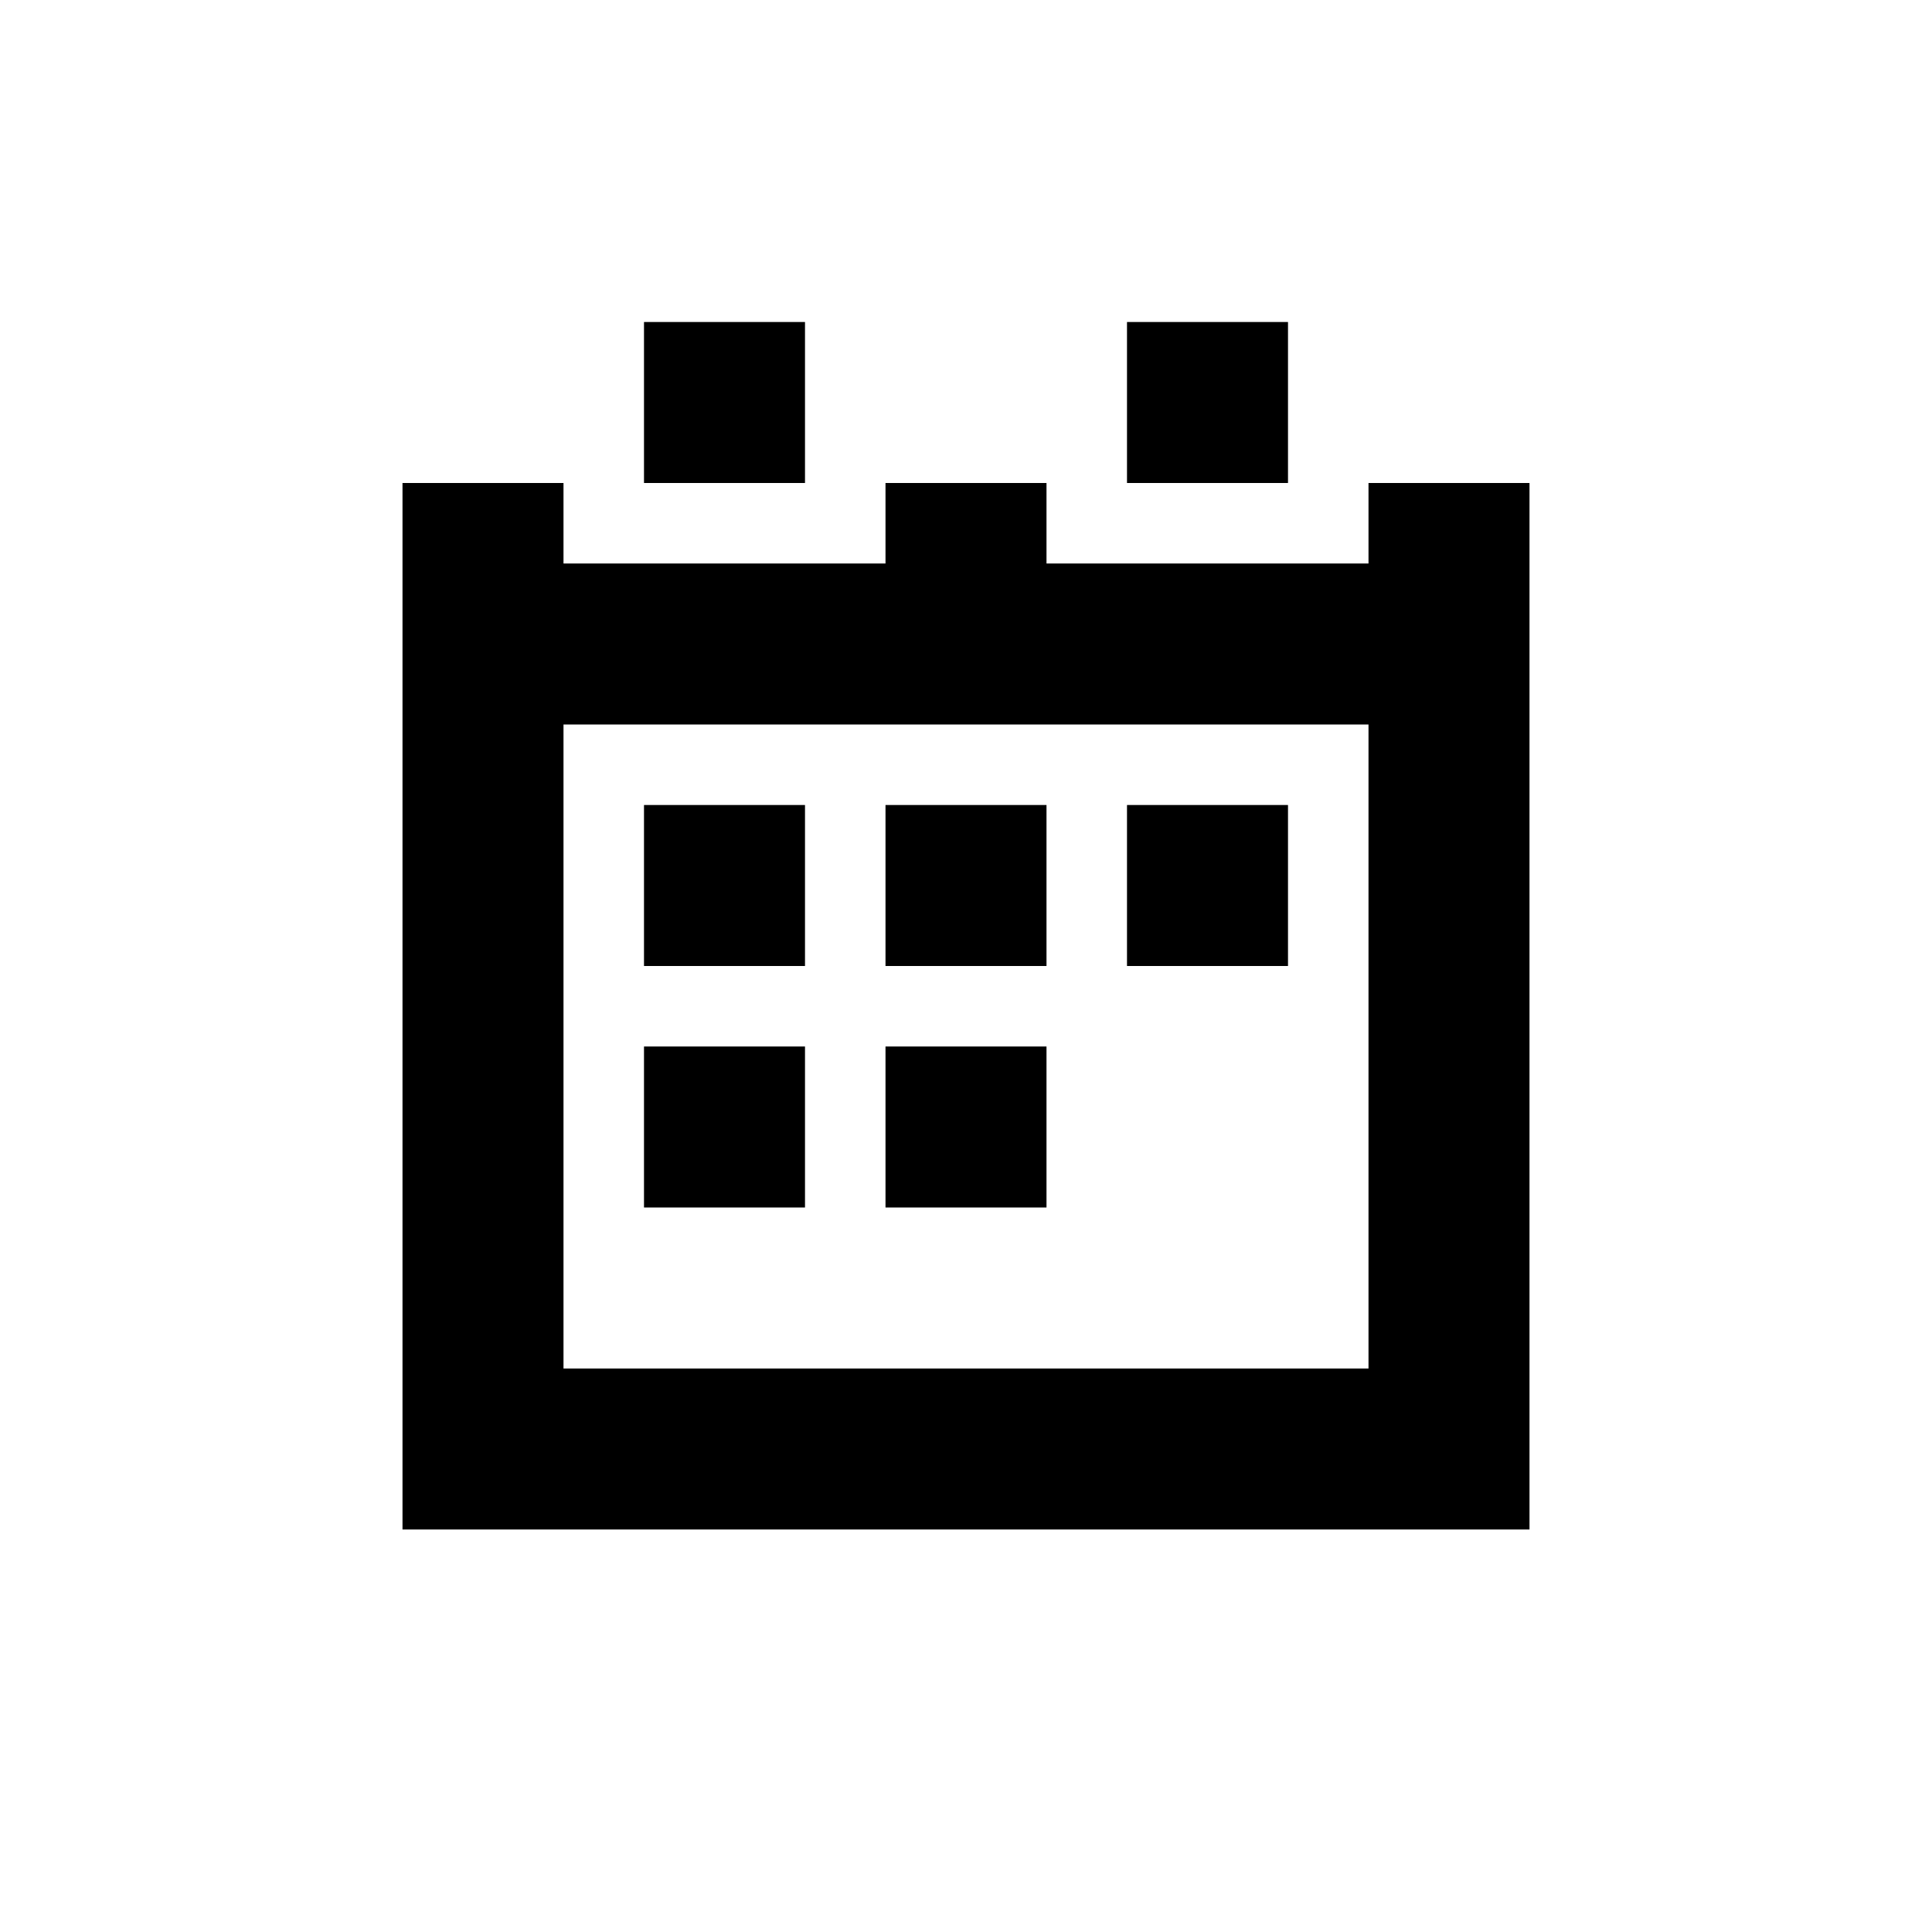 <?xml version="1.0" encoding="UTF-8"?>
<svg width="24" height="24" version="1.1" viewBox="0 0 24 24" xmlns="http://www.w3.org/2000/svg">
 <g transform="translate(0,-290.65)" display="none">
  <path d="m11.892 294.65a8 8 89.237 0 0-7.893 8.107 8 8 89.237 0 0 8.107 7.893 8 8 89.237 0 0 7.893-8.107 8 8 89.237 0 0-8.107-7.893zm0.107 1a7 7 0 0 1 7 7 7 7 0 0 1-7 7 7 7 0 0 1-7-7 7 7 0 0 1 7-7z"/>
  <path transform="translate(0,290.65)" d="m7 4.019v0.98h-2v2h-0.957v10h0.957v2h2v1h10v-1h2v-2h1v-10h-1v-2h-2v-0.98z" fill-opacity=".275" opacity=".544"/>
  <rect x="-6" y="284.65" width="36" height="36" fill="none" stroke="#000000" stroke-width=".05"/>
  <circle cx="12" cy="302.65" r="18" fill="none" stroke="#000000" stroke-width=".05"/>
 </g>
 <g>
  <g transform="translate(-1089,-791)" fill-rule="evenodd">
   <path d="m1097 795v2h2v-2zm6 0v2h2v-2zm-9 2v13h14v-13h-2v1h-4v-1h-2v1h-4v-1zm2 3h10v8h-10zm4 1v2h2v-2zm3 0v2h2v-2zm-6 3v2h2v-2zm3 0v2h2v-2zm-3-3v2h2v-2z" fill-rule="evenodd"/>
  </g>
 </g>
</svg>
